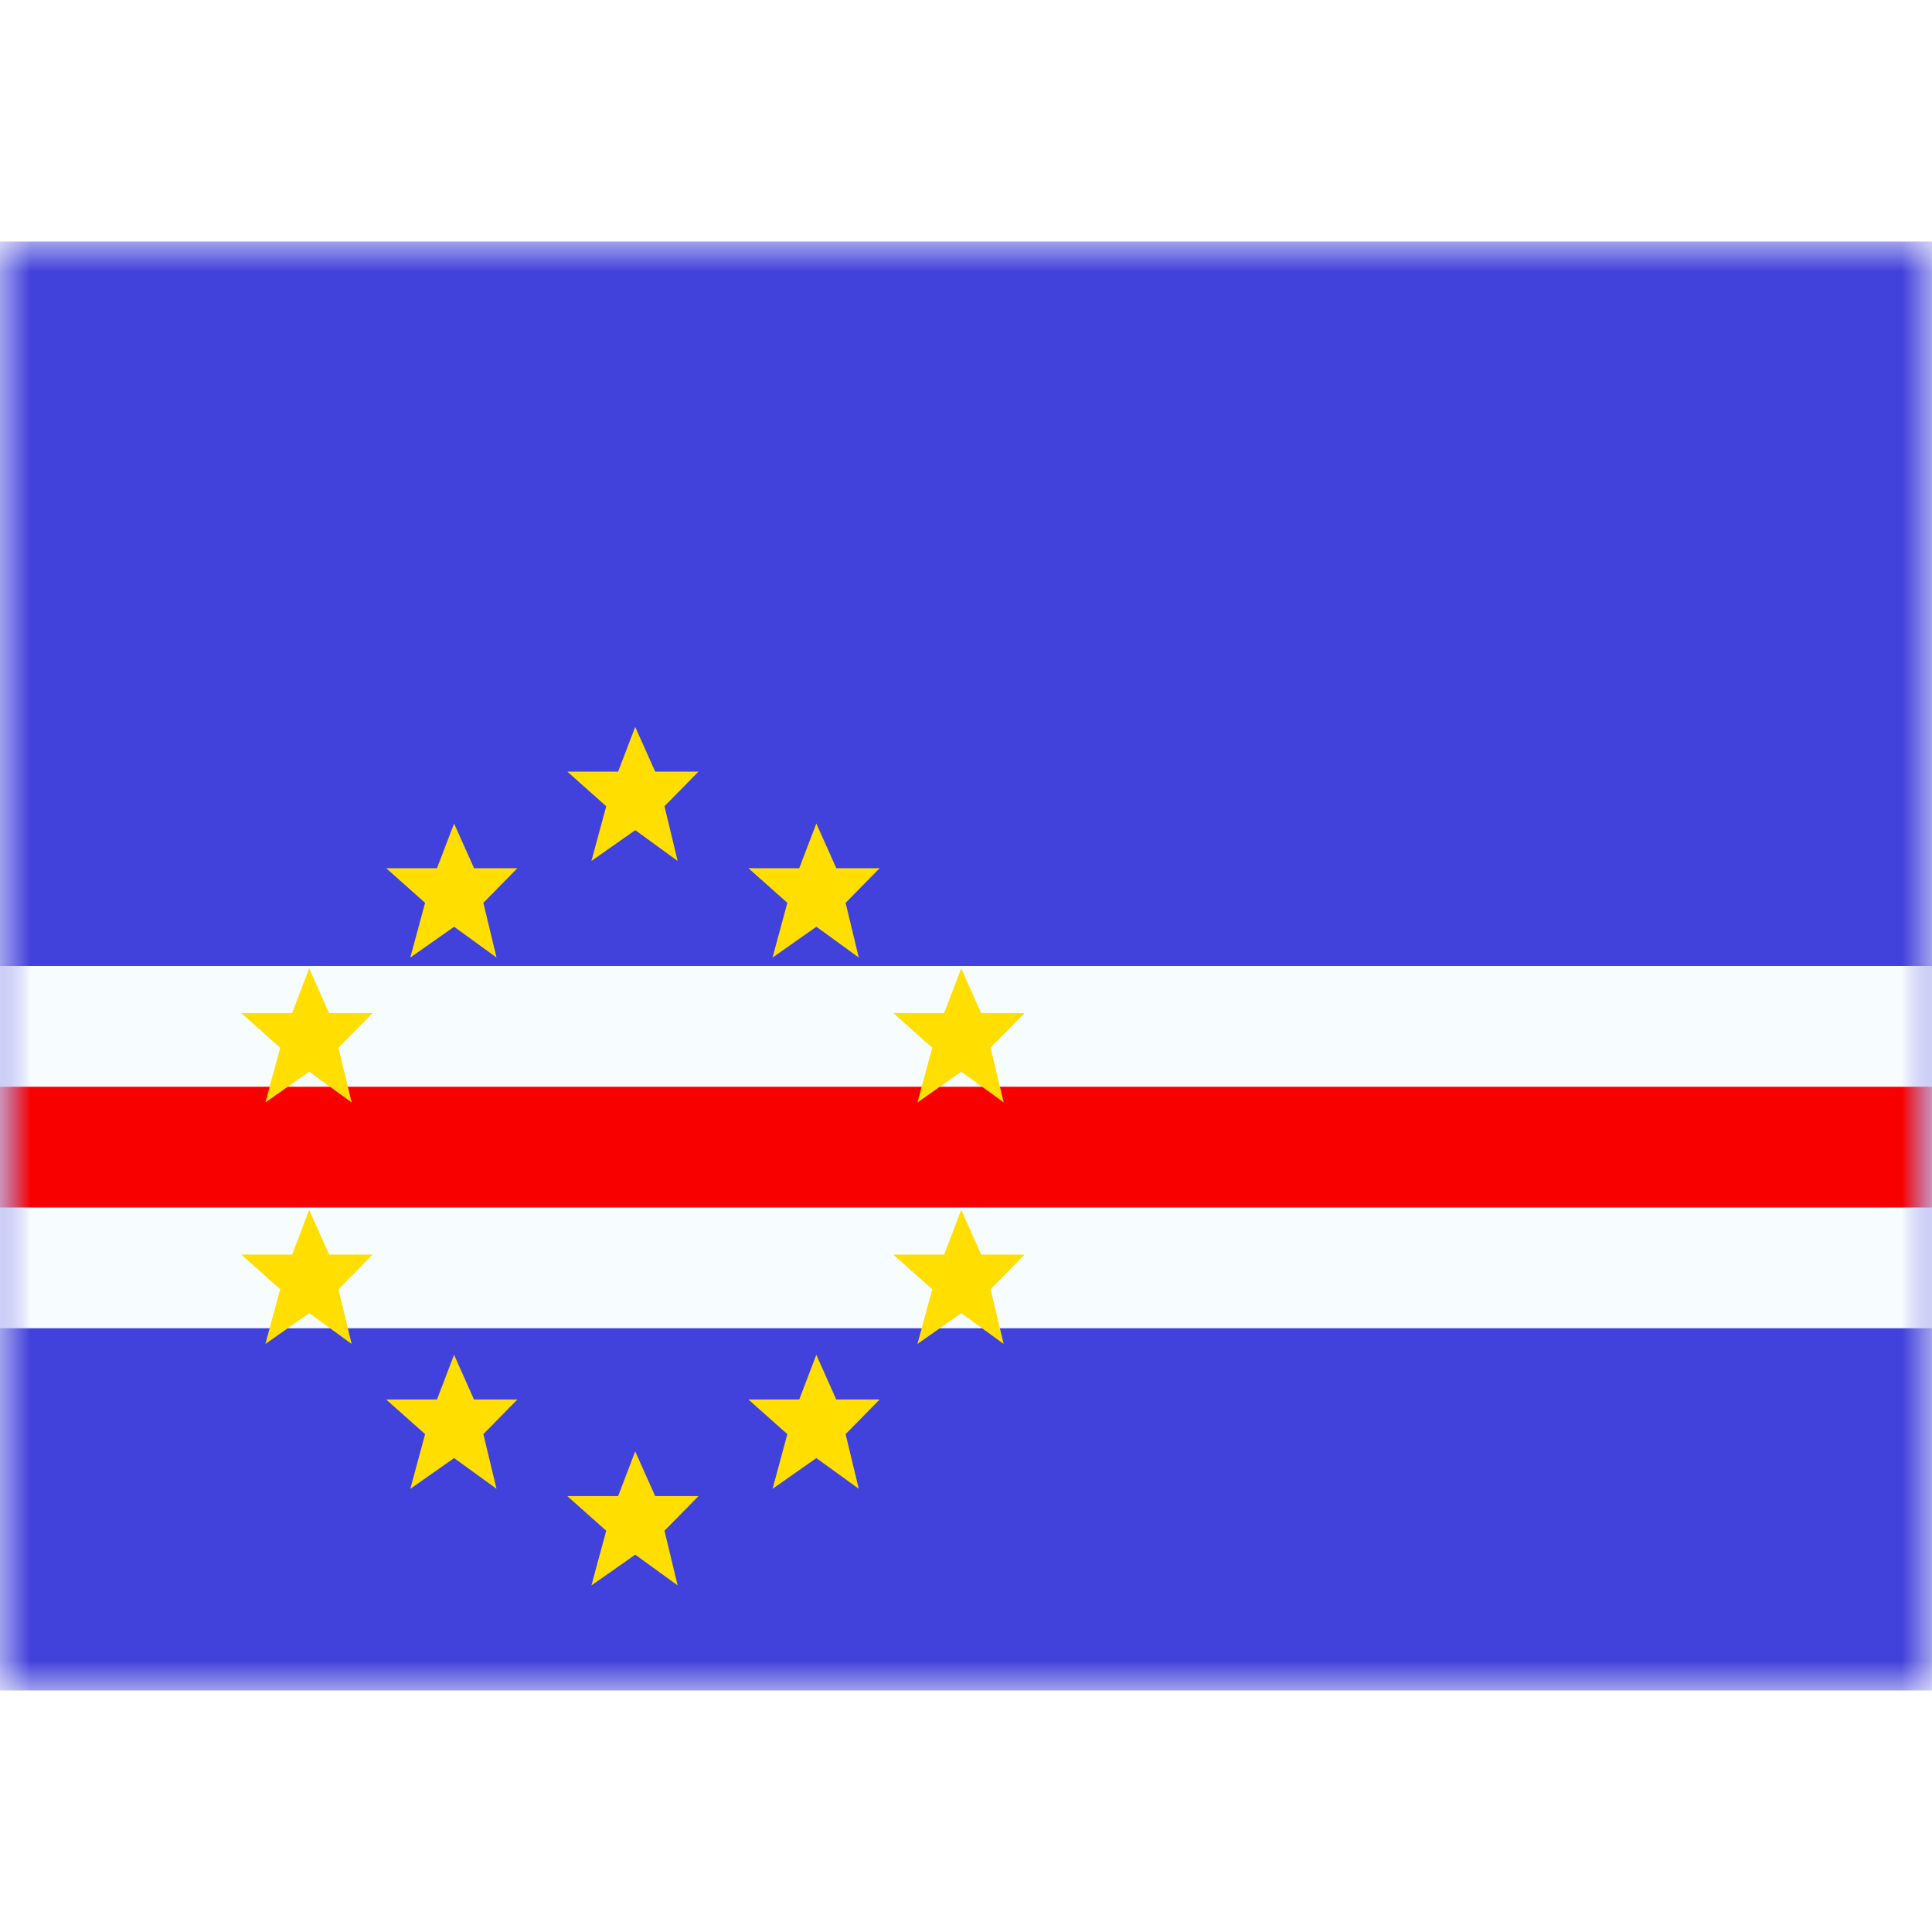 <svg fill="none" xmlns="http://www.w3.org/2000/svg" viewBox="0 0 32 24" height="1em" width="1em">
  <mask id="a" maskUnits="userSpaceOnUse" x="0" y="0" width="32" height="24">
    <path fill="#fff" d="M0 0h32v24H0z"/>
  </mask>
  <g mask="url(#a)">
    <path fill-rule="evenodd" clip-rule="evenodd" d="M0 0v24h32V0H0z" fill="#4141DB"/>
    <mask id="b" maskUnits="userSpaceOnUse" x="0" y="0" width="32" height="24">
      <path fill-rule="evenodd" clip-rule="evenodd" d="M0 0v24h32V0H0z" fill="#fff"/>
    </mask>
    <g mask="url(#b)">
      <path d="M0 13h-1v4h34v-4H0z" fill="#F90000" stroke="#F7FCFF" stroke-width="2"/>
      <g filter="url(#c)">
        <path fill-rule="evenodd" clip-rule="evenodd" d="m9.796 10.26.726-.51.702.51-.218-.906.564-.574h-.718l-.331-.74-.283.74h-.842l.645.574-.245.905zm3 1.6.726-.51.702.51-.218-.906.564-.574h-.718l-.331-.74-.283.74h-.842l.645.574-.245.905zm3.126 1.89-.726.51.245-.906-.645-.574h.842l.283-.74.33.74h.719l-.564.574.218.905-.702-.508zm-.726 4.51.726-.51.702.51-.218-.906.564-.574h-.718l-.331-.74-.283.74h-.842l.645.574-.245.905zm-1.674 1.89-.726.51.245-.906-.645-.574h.842l.283-.74.33.74h.719l-.564.574.218.905-.702-.508zm-3.726 2.11.726-.51.702.51-.218-.906.564-.574h-.718l-.331-.74-.283.74h-.842l.645.574-.245.905zm-2.274-2.11-.726.51.245-.906-.645-.574h.842l.283-.74.33.74h.719l-.564.574.218.905-.702-.508zm-3.126-1.89.726-.51.702.51-.218-.906.564-.574h-.718l-.331-.74-.283.74h-.842l.645.574-.245.905zm.726-4.51-.726.51.245-.906-.645-.574h.842l.283-.74.33.74h.719l-.564.574.218.905-.702-.508zm1.674-1.89.726-.51.702.51-.218-.906.564-.574h-.718l-.331-.74-.283.74h-.842l.645.574-.245.905z" fill="#FFDE00"/>
      </g>
    </g>
  </g>
  <defs>
    <filter id="c" x="-.004" y="4.041" width="20.974" height="22.219" filterUnits="userSpaceOnUse" color-interpolation-filters="sRGB">
      <feFlood flood-opacity="0" result="BackgroundImageFix"/>
      <feColorMatrix in="SourceAlpha" values="0 0 0 0 0 0 0 0 0 0 0 0 0 0 0 0 0 0 127 0"/>
      <feOffset/>
      <feGaussianBlur stdDeviation="2"/>
      <feColorMatrix values="0 0 0 0 0 0 0 0 0 0 0 0 0 0 0 0 0 0 0.24 0"/>
      <feBlend in2="BackgroundImageFix" result="effect1_dropShadow"/>
      <feBlend in="SourceGraphic" in2="effect1_dropShadow" result="shape"/>
    </filter>
  </defs>
</svg>
